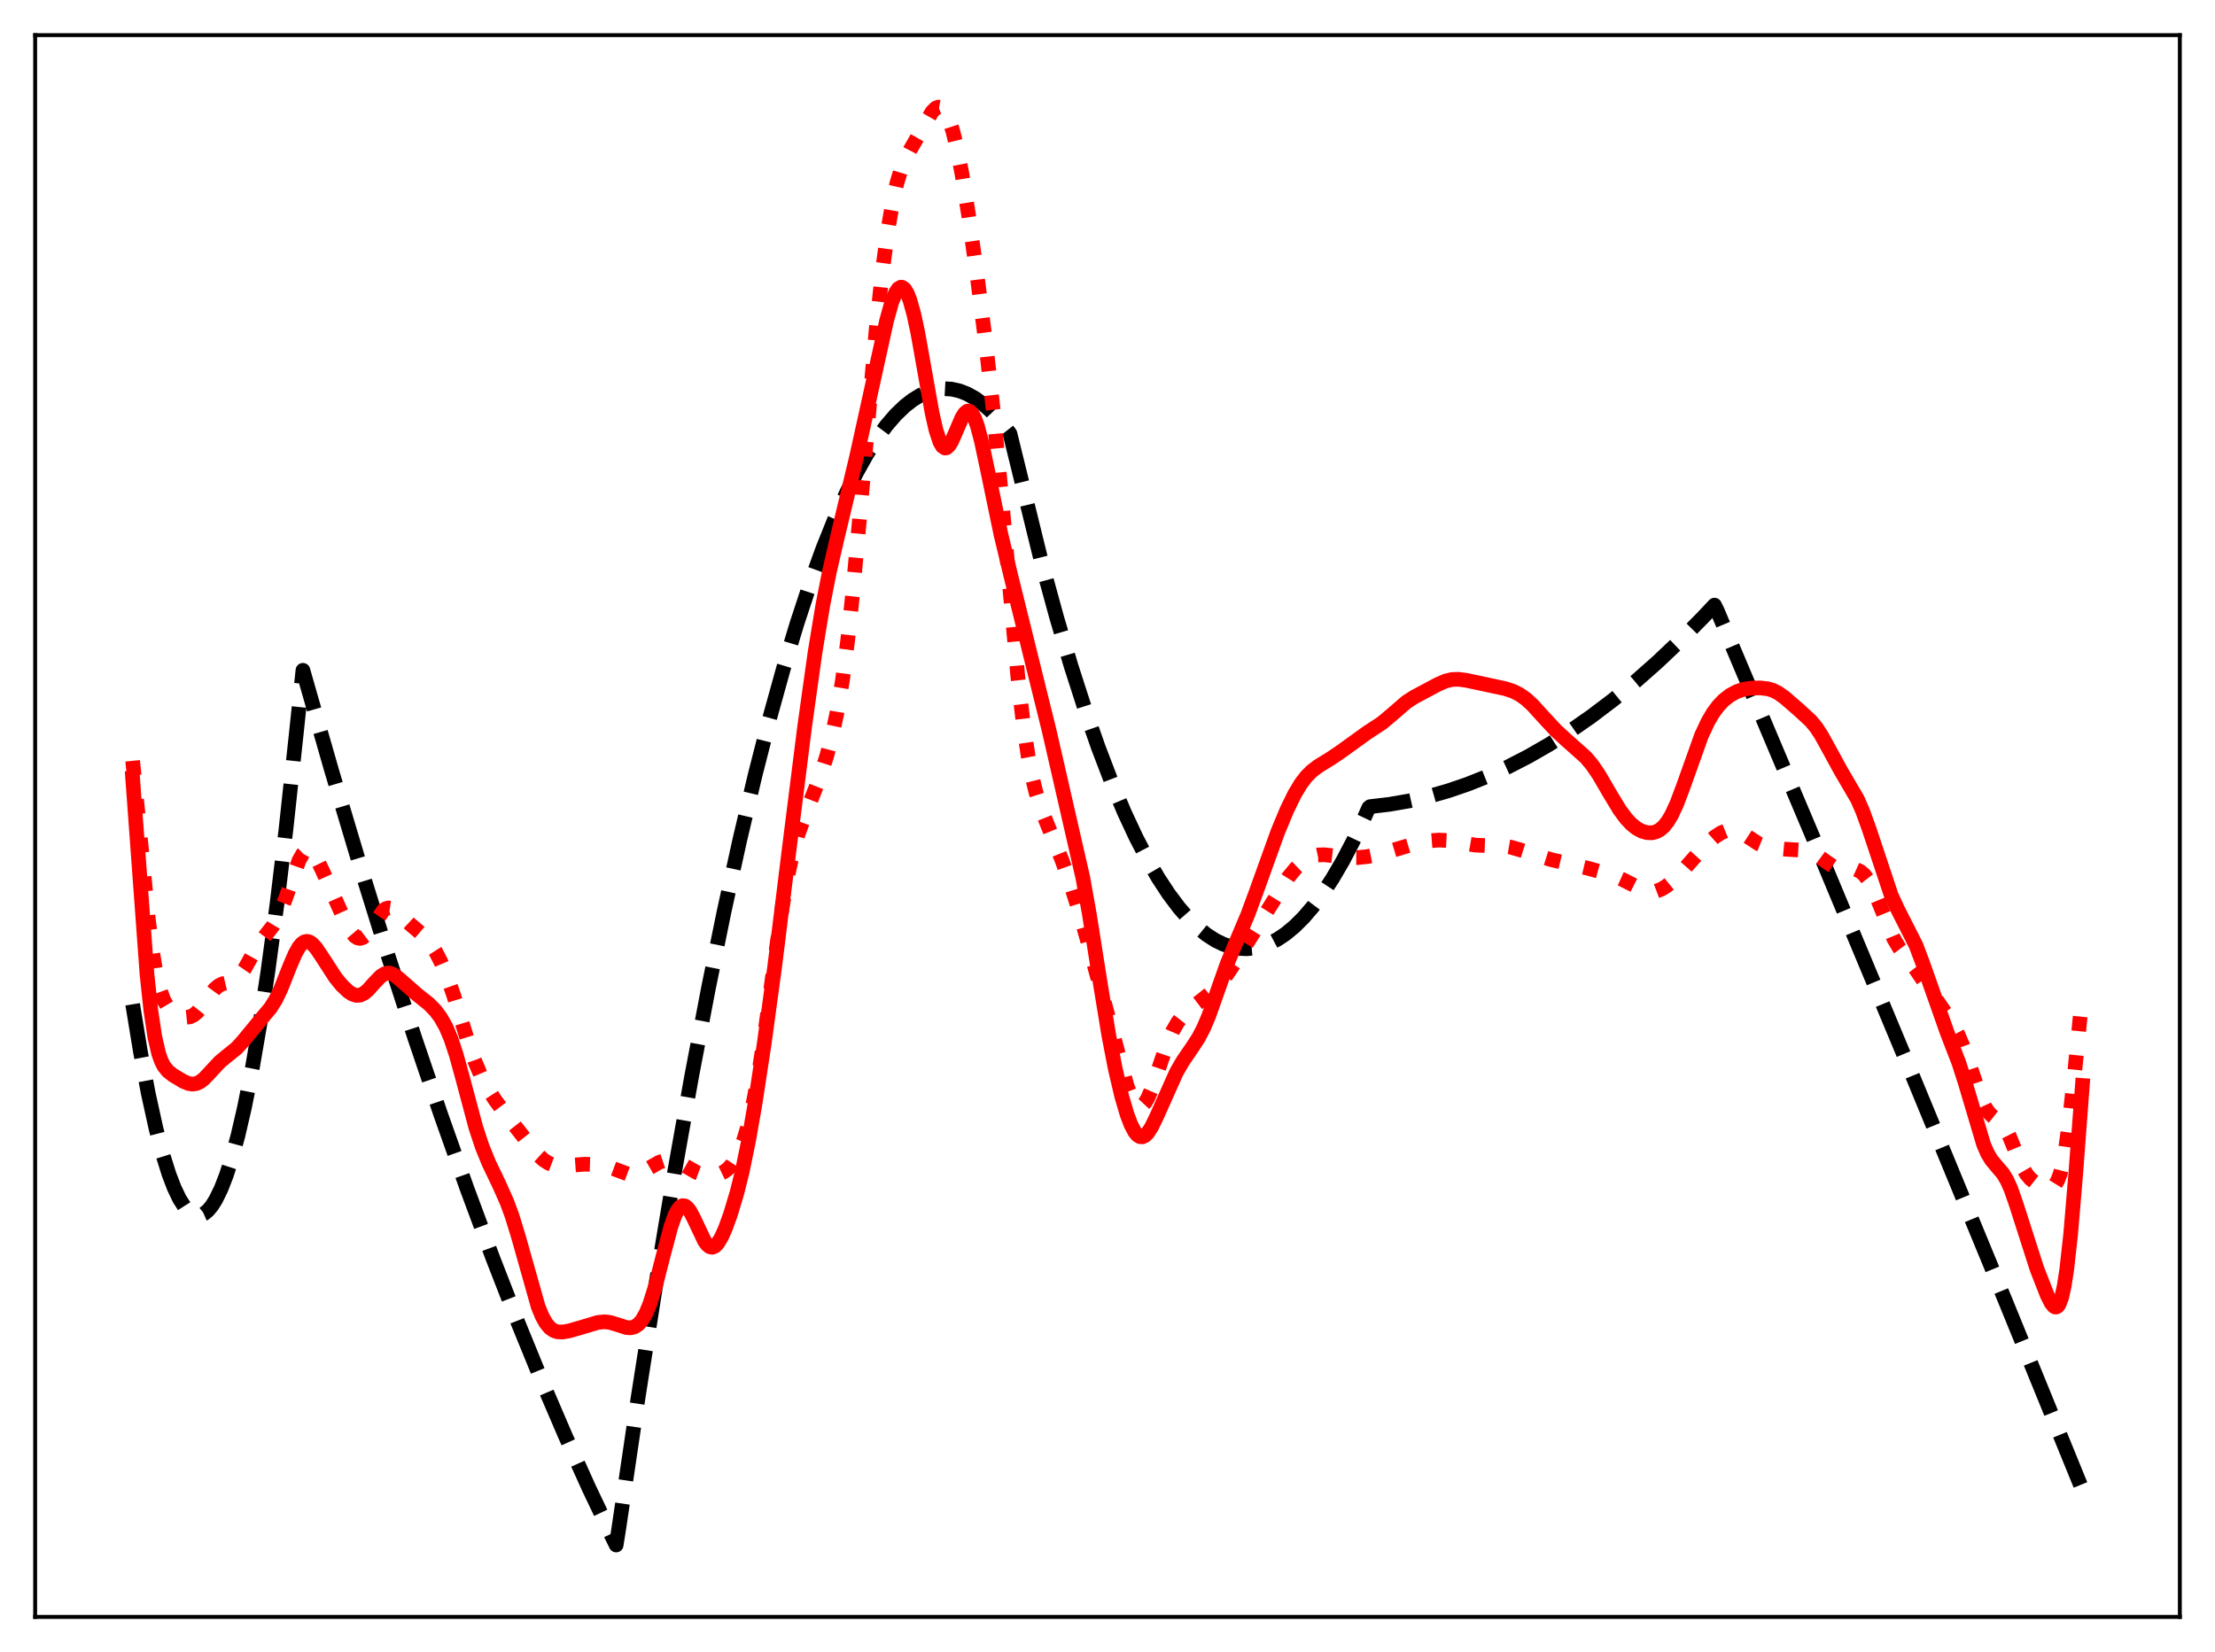 <?xml version="1.0" encoding="utf-8" standalone="no"?>
<!DOCTYPE svg PUBLIC "-//W3C//DTD SVG 1.1//EN"
  "http://www.w3.org/Graphics/SVG/1.1/DTD/svg11.dtd">
<svg xmlns:xlink="http://www.w3.org/1999/xlink" width="453.6pt" height="338.4pt" viewBox="0 0 453.6 338.4" xmlns="http://www.w3.org/2000/svg" version="1.1">
 <defs>
  <style type="text/css">*{stroke-linejoin: round; stroke-linecap: butt}</style>
 </defs>
 <g id="figure_1">
  <g id="patch_1">
   <path d="M 0 338.4 
L 453.6 338.4 
L 453.6 0 
L 0 0 
z
" style="fill: #ffffff"/>
  </g>
  <g id="axes_1">
   <g id="patch_2">
    <path d="M 7.2 331.2 
L 446.4 331.2 
L 446.4 7.2 
L 7.2 7.2 
z
" style="fill: #ffffff"/>
   </g>
   <g id="matplotlib.axis_1"/>
   <g id="matplotlib.axis_2"/>
   <g id="line2d_1">
    <path d="M 27.164 205.712 
L 28.761 215.45 
L 30.358 223.948 
L 31.955 231.207 
L 33.286 236.31 
L 34.617 240.553 
L 35.681 243.327 
L 36.746 245.551 
L 37.811 247.224 
L 38.609 248.118 
L 39.408 248.701 
L 40.207 248.975 
L 41.005 248.94 
L 41.804 248.594 
L 42.602 247.939 
L 43.401 246.973 
L 44.199 245.699 
L 45.264 243.517 
L 46.329 240.785 
L 47.393 237.501 
L 48.724 232.623 
L 50.055 226.885 
L 51.652 218.862 
L 53.249 209.601 
L 54.847 199.101 
L 56.71 185.285 
L 58.573 169.782 
L 60.703 149.999 
L 62.033 137.3 
L 67.889 157.748 
L 73.745 177.373 
L 79.335 195.34 
L 84.925 212.558 
L 90.249 228.259 
L 95.572 243.281 
L 100.896 257.623 
L 105.953 270.619 
L 111.011 283.002 
L 115.802 294.168 
L 120.593 304.784 
L 125.385 314.849 
L 126.183 316.473 
L 126.716 313.109 
L 130.708 286.042 
L 134.435 262.283 
L 138.161 239.976 
L 141.622 220.563 
L 145.082 202.401 
L 148.276 186.749 
L 151.471 172.162 
L 154.665 158.643 
L 157.593 147.188 
L 160.521 136.629 
L 163.183 127.808 
L 165.844 119.728 
L 168.506 112.388 
L 170.902 106.416 
L 173.297 101.045 
L 175.427 96.773 
L 177.556 92.976 
L 179.686 89.653 
L 181.549 87.135 
L 183.412 84.979 
L 185.276 83.187 
L 186.873 81.939 
L 188.47 80.959 
L 190.067 80.245 
L 191.664 79.797 
L 193.261 79.617 
L 194.858 79.703 
L 196.455 80.056 
L 198.052 80.675 
L 199.649 81.561 
L 201.247 82.714 
L 202.844 84.134 
L 204.707 86.127 
L 206.57 88.484 
L 206.836 88.85 
L 213.225 114.901 
L 216.419 126.567 
L 219.347 136.447 
L 222.275 145.549 
L 224.937 153.149 
L 227.599 160.106 
L 230.26 166.419 
L 232.656 171.552 
L 235.052 176.164 
L 237.181 179.826 
L 239.311 183.076 
L 241.44 185.916 
L 243.303 188.062 
L 245.167 189.894 
L 247.03 191.411 
L 248.893 192.612 
L 250.49 193.391 
L 252.087 193.939 
L 253.684 194.255 
L 255.281 194.34 
L 256.879 194.193 
L 258.476 193.815 
L 260.073 193.205 
L 261.67 192.364 
L 263.267 191.292 
L 265.13 189.748 
L 266.993 187.889 
L 268.857 185.715 
L 270.72 183.226 
L 272.849 179.995 
L 274.979 176.353 
L 277.108 172.3 
L 279.504 167.248 
L 280.303 165.448 
L 280.569 165.224 
L 284.561 164.754 
L 288.554 164.06 
L 292.547 163.142 
L 296.54 162 
L 300.532 160.634 
L 304.525 159.044 
L 308.784 157.101 
L 313.043 154.904 
L 317.302 152.451 
L 321.561 149.744 
L 325.82 146.781 
L 330.345 143.355 
L 334.87 139.64 
L 339.395 135.638 
L 343.92 131.348 
L 348.711 126.492 
L 351.107 123.944 
L 351.639 125.019 
L 371.337 171.645 
L 391.034 218.844 
L 410.998 267.266 
L 426.436 305.115 
L 426.436 305.115 
" clip-path="url(#pf422bc3d9f)" style="fill: none; stroke-dasharray: 11.1,4.8; stroke-dashoffset: 0; stroke: #000000; stroke-width: 3"/>
   </g>
   <g id="line2d_2">
    <path d="M 27.164 155.84 
L 28.228 166.324 
L 30.358 188.087 
L 31.156 194.473 
L 31.955 199.333 
L 32.753 202.721 
L 33.552 204.907 
L 34.351 206.249 
L 35.149 207.079 
L 36.214 207.783 
L 37.279 208.226 
L 38.077 208.372 
L 38.876 208.29 
L 39.674 207.919 
L 40.473 207.236 
L 41.537 205.91 
L 43.933 202.632 
L 44.732 201.935 
L 45.53 201.523 
L 46.861 201.205 
L 47.66 200.963 
L 48.458 200.478 
L 49.257 199.656 
L 50.055 198.505 
L 51.652 195.659 
L 52.983 193.43 
L 54.314 191.666 
L 55.911 189.632 
L 56.71 188.298 
L 57.508 186.603 
L 58.573 183.778 
L 61.235 176.239 
L 62.033 174.848 
L 62.566 174.334 
L 63.098 174.175 
L 63.631 174.363 
L 64.163 174.865 
L 64.961 176.098 
L 66.026 178.314 
L 70.817 189.009 
L 71.882 190.832 
L 72.681 191.771 
L 73.213 192.121 
L 73.745 192.221 
L 74.278 192.065 
L 74.81 191.665 
L 75.609 190.685 
L 78.537 186.442 
L 79.069 186.101 
L 79.601 185.975 
L 80.134 186.054 
L 80.932 186.493 
L 81.997 187.443 
L 84.127 189.429 
L 87.055 191.906 
L 88.119 193.215 
L 89.184 194.883 
L 90.249 196.937 
L 91.58 200.085 
L 92.911 203.884 
L 95.572 212.524 
L 97.169 217.202 
L 98.5 220.358 
L 99.831 222.893 
L 101.428 225.38 
L 103.824 228.575 
L 109.946 236.344 
L 111.277 237.567 
L 112.342 238.253 
L 113.407 238.657 
L 114.471 238.809 
L 115.802 238.76 
L 119.795 238.469 
L 122.191 238.535 
L 123.788 238.776 
L 125.119 239.188 
L 128.845 240.585 
L 129.91 240.585 
L 130.975 240.292 
L 132.305 239.61 
L 134.967 238.085 
L 136.032 237.723 
L 137.097 237.609 
L 138.161 237.767 
L 139.226 238.178 
L 140.823 239.098 
L 142.687 240.175 
L 144.017 240.667 
L 145.082 240.828 
L 146.147 240.782 
L 147.212 240.528 
L 148.276 240.021 
L 149.075 239.414 
L 149.873 238.54 
L 150.672 237.328 
L 151.471 235.707 
L 152.269 233.609 
L 153.068 230.975 
L 154.132 226.533 
L 155.197 220.943 
L 156.528 212.4 
L 158.657 196.624 
L 160.255 185.488 
L 161.319 179.384 
L 162.384 174.551 
L 163.449 170.826 
L 164.78 167.176 
L 167.974 159.017 
L 169.305 154.831 
L 170.369 150.807 
L 171.434 145.838 
L 172.499 139.5 
L 173.564 131.423 
L 174.628 121.482 
L 175.959 106.903 
L 179.42 67.486 
L 180.751 55.177 
L 181.815 47.187 
L 182.88 40.994 
L 183.679 37.496 
L 184.477 34.85 
L 185.276 32.853 
L 186.34 30.784 
L 190.865 22.907 
L 191.664 22.131 
L 192.196 21.927 
L 192.729 22.024 
L 193.261 22.457 
L 193.793 23.247 
L 194.326 24.409 
L 195.124 26.851 
L 195.923 30.103 
L 196.988 35.568 
L 198.319 43.841 
L 200.182 57.112 
L 202.045 71.787 
L 203.642 86.28 
L 205.239 103.264 
L 208.433 138.556 
L 209.498 147.775 
L 210.563 154.963 
L 211.361 159.099 
L 212.16 162.35 
L 213.225 165.699 
L 214.556 169.052 
L 217.484 176.198 
L 219.347 181.414 
L 221.21 187.339 
L 223.34 194.951 
L 230.793 222.407 
L 231.591 224.498 
L 232.39 225.936 
L 232.922 226.464 
L 233.455 226.621 
L 233.987 226.403 
L 234.519 225.826 
L 235.052 224.923 
L 235.85 223.068 
L 237.181 219.173 
L 239.044 213.724 
L 240.109 211.263 
L 241.174 209.4 
L 242.239 208.037 
L 243.569 206.78 
L 245.965 204.957 
L 248.095 203.25 
L 249.425 201.953 
L 250.756 200.35 
L 252.353 197.99 
L 263.799 179.736 
L 265.396 177.811 
L 266.727 176.55 
L 267.792 175.82 
L 268.857 175.351 
L 269.921 175.119 
L 271.252 175.085 
L 273.116 175.303 
L 276.044 175.666 
L 277.907 175.677 
L 280.036 175.455 
L 282.432 174.976 
L 285.094 174.21 
L 290.151 172.695 
L 292.547 172.238 
L 294.676 172.075 
L 296.54 172.169 
L 298.669 172.517 
L 302.129 173.111 
L 304.259 173.196 
L 307.719 173.246 
L 309.316 173.516 
L 311.446 174.126 
L 317.568 176.059 
L 325.287 177.877 
L 330.345 179.29 
L 332.208 180.125 
L 336.999 182.556 
L 338.064 182.692 
L 339.129 182.557 
L 340.193 182.152 
L 341.258 181.504 
L 342.589 180.419 
L 344.186 178.826 
L 346.848 175.802 
L 349.51 172.879 
L 351.107 171.464 
L 352.438 170.595 
L 353.503 170.158 
L 354.567 169.999 
L 355.366 170.084 
L 356.431 170.468 
L 357.761 171.28 
L 360.157 172.842 
L 361.488 173.378 
L 363.085 173.71 
L 365.481 173.938 
L 370.006 174.21 
L 371.071 174.576 
L 372.135 175.164 
L 373.999 176.536 
L 375.329 177.422 
L 376.394 177.858 
L 377.459 178.011 
L 380.121 178.109 
L 380.919 178.466 
L 381.718 179.137 
L 382.516 180.169 
L 383.315 181.571 
L 384.38 183.939 
L 387.84 192.314 
L 388.905 194.114 
L 390.236 195.87 
L 392.365 198.632 
L 399.552 209.161 
L 400.883 211.708 
L 401.948 214.186 
L 403.279 217.916 
L 405.674 224.968 
L 406.473 226.695 
L 407.271 227.905 
L 408.07 228.676 
L 409.933 230.148 
L 410.732 231.262 
L 411.53 232.825 
L 413.127 236.73 
L 414.192 239.13 
L 414.991 240.501 
L 415.789 241.462 
L 416.588 242.089 
L 417.652 242.632 
L 419.249 243.199 
L 419.782 243.25 
L 420.314 243.114 
L 420.847 242.679 
L 421.379 241.813 
L 421.911 240.384 
L 422.444 238.28 
L 422.976 235.423 
L 423.775 229.712 
L 424.839 219.902 
L 426.436 203.697 
L 426.436 203.697 
" clip-path="url(#pf422bc3d9f)" style="fill: none; stroke-dasharray: 3,4.95; stroke-dashoffset: 0; stroke: #ff0000; stroke-width: 3"/>
   </g>
   <g id="line2d_3">
    <path d="M 27.164 159.392 
L 30.092 199.458 
L 30.89 206.963 
L 31.689 212.314 
L 32.487 215.792 
L 33.02 217.305 
L 33.552 218.356 
L 34.351 219.372 
L 35.415 220.219 
L 37.545 221.499 
L 38.609 221.941 
L 39.408 222.068 
L 40.207 221.955 
L 41.005 221.576 
L 41.804 220.948 
L 43.135 219.534 
L 44.998 217.527 
L 46.329 216.418 
L 48.458 214.707 
L 49.789 213.239 
L 54.048 208.065 
L 55.379 206.478 
L 56.444 204.787 
L 57.508 202.567 
L 59.372 197.863 
L 60.436 195.386 
L 61.235 193.978 
L 61.767 193.33 
L 62.3 192.941 
L 62.832 192.814 
L 63.364 192.937 
L 63.897 193.284 
L 64.695 194.145 
L 65.76 195.705 
L 68.688 200.229 
L 70.019 201.854 
L 71.35 203.113 
L 72.148 203.626 
L 72.947 203.887 
L 73.745 203.841 
L 74.544 203.468 
L 75.343 202.802 
L 76.673 201.309 
L 78.004 199.936 
L 78.803 199.447 
L 79.335 199.316 
L 79.868 199.346 
L 80.666 199.669 
L 81.731 200.48 
L 85.457 203.747 
L 87.853 205.654 
L 89.184 207.027 
L 90.249 208.454 
L 91.313 210.343 
L 92.378 212.862 
L 93.443 216.091 
L 94.774 220.946 
L 97.436 230.923 
L 98.767 234.936 
L 100.097 238.198 
L 102.227 242.65 
L 103.824 246.245 
L 104.889 249.145 
L 106.22 253.5 
L 110.212 267.655 
L 111.011 269.592 
L 111.809 271.028 
L 112.608 271.991 
L 113.407 272.554 
L 114.205 272.81 
L 115.27 272.836 
L 116.601 272.601 
L 118.996 271.911 
L 122.457 270.873 
L 123.788 270.748 
L 124.852 270.865 
L 126.183 271.251 
L 128.313 271.933 
L 129.111 271.985 
L 129.91 271.8 
L 130.708 271.292 
L 131.507 270.373 
L 132.305 268.967 
L 133.104 267.025 
L 134.169 263.63 
L 135.766 257.378 
L 137.363 251.351 
L 138.161 249.082 
L 138.694 247.989 
L 139.226 247.274 
L 139.759 246.954 
L 140.291 247.02 
L 140.823 247.445 
L 141.356 248.181 
L 142.154 249.717 
L 144.284 254.22 
L 144.816 254.947 
L 145.348 255.378 
L 145.881 255.483 
L 146.413 255.258 
L 146.945 254.721 
L 147.744 253.412 
L 148.543 251.622 
L 149.607 248.688 
L 150.938 244.244 
L 152.003 239.946 
L 153.334 233.463 
L 154.665 225.795 
L 156.528 213.565 
L 158.657 197.9 
L 161.585 174.193 
L 164.78 148.82 
L 166.909 133.628 
L 168.506 123.94 
L 169.837 117.177 
L 171.434 110.238 
L 175.427 93.527 
L 179.42 75.412 
L 181.549 65.725 
L 182.614 61.899 
L 183.412 59.929 
L 183.945 59.145 
L 184.477 58.824 
L 184.743 58.843 
L 185.276 59.244 
L 185.808 60.129 
L 186.34 61.485 
L 187.139 64.343 
L 187.937 68.062 
L 189.268 75.521 
L 190.865 84.51 
L 191.664 88.055 
L 192.463 90.501 
L 192.995 91.425 
L 193.527 91.773 
L 193.793 91.741 
L 194.326 91.302 
L 194.858 90.448 
L 195.657 88.66 
L 196.988 85.561 
L 197.52 84.703 
L 198.052 84.242 
L 198.319 84.186 
L 198.585 84.255 
L 199.117 84.78 
L 199.649 85.82 
L 200.182 87.338 
L 200.98 90.362 
L 202.311 96.636 
L 204.973 109.458 
L 207.103 118.341 
L 214.822 149.536 
L 221.743 179.751 
L 223.073 187.178 
L 225.203 200.686 
L 227.066 212.063 
L 228.397 218.948 
L 229.728 224.616 
L 230.793 228.237 
L 231.591 230.349 
L 232.39 231.86 
L 232.922 232.5 
L 233.455 232.831 
L 233.987 232.855 
L 234.519 232.583 
L 235.052 232.04 
L 235.85 230.801 
L 236.915 228.592 
L 240.908 219.645 
L 242.239 217.344 
L 244.102 214.624 
L 245.433 212.582 
L 246.497 210.547 
L 247.562 208.015 
L 249.159 203.495 
L 251.289 197.458 
L 253.152 192.973 
L 255.548 187.304 
L 257.411 182.241 
L 261.67 170.399 
L 263.533 165.922 
L 265.13 162.643 
L 266.461 160.443 
L 267.526 159.063 
L 268.591 157.989 
L 269.921 156.964 
L 272.583 155.322 
L 274.713 153.872 
L 280.036 150.032 
L 282.964 148.12 
L 284.828 146.564 
L 288.022 143.8 
L 289.619 142.77 
L 294.41 140.213 
L 296.007 139.508 
L 297.338 139.187 
L 298.669 139.138 
L 300.266 139.35 
L 308.252 141.053 
L 309.849 141.585 
L 311.18 142.253 
L 312.511 143.192 
L 313.841 144.414 
L 315.971 146.757 
L 318.633 149.626 
L 320.762 151.583 
L 324.755 155.138 
L 326.086 156.728 
L 327.417 158.688 
L 329.546 162.345 
L 331.676 165.868 
L 333.007 167.664 
L 334.071 168.801 
L 335.136 169.658 
L 336.201 170.239 
L 337.265 170.552 
L 338.33 170.581 
L 339.129 170.386 
L 339.927 169.963 
L 340.726 169.269 
L 341.524 168.262 
L 342.323 166.92 
L 343.388 164.618 
L 344.719 161.081 
L 348.445 150.641 
L 349.776 147.798 
L 350.841 145.995 
L 351.905 144.566 
L 352.97 143.45 
L 354.301 142.406 
L 355.632 141.679 
L 356.963 141.222 
L 358.56 140.956 
L 360.423 140.904 
L 362.02 141.087 
L 363.085 141.406 
L 364.15 141.939 
L 365.481 142.889 
L 368.409 145.432 
L 370.804 147.637 
L 371.869 148.919 
L 372.934 150.518 
L 374.531 153.409 
L 376.927 157.799 
L 380.387 163.722 
L 381.452 166.163 
L 382.783 169.853 
L 387.308 183.433 
L 388.639 186.304 
L 392.365 193.639 
L 393.696 197.164 
L 398.753 211.506 
L 401.149 217.712 
L 402.48 221.864 
L 406.207 234.405 
L 407.005 236.232 
L 407.804 237.58 
L 408.868 238.861 
L 410.199 240.421 
L 410.998 241.751 
L 411.796 243.535 
L 412.861 246.574 
L 417.12 259.866 
L 419.249 265.318 
L 420.048 266.901 
L 420.58 267.562 
L 420.847 267.716 
L 421.113 267.723 
L 421.379 267.56 
L 421.645 267.205 
L 422.177 265.834 
L 422.71 263.466 
L 423.242 260.013 
L 424.041 252.811 
L 425.105 240.131 
L 426.436 222.34 
L 426.436 222.34 
" clip-path="url(#pf422bc3d9f)" style="fill: none; stroke: #ff0000; stroke-width: 3; stroke-linecap: square"/>
   </g>
   <g id="patch_3">
    <path d="M 7.2 331.2 
L 7.2 7.2 
" style="fill: none; stroke: #000000; stroke-width: 0.8; stroke-linejoin: miter; stroke-linecap: square"/>
   </g>
   <g id="patch_4">
    <path d="M 446.4 331.2 
L 446.4 7.2 
" style="fill: none; stroke: #000000; stroke-width: 0.8; stroke-linejoin: miter; stroke-linecap: square"/>
   </g>
   <g id="patch_5">
    <path d="M 7.2 331.2 
L 446.4 331.2 
" style="fill: none; stroke: #000000; stroke-width: 0.8; stroke-linejoin: miter; stroke-linecap: square"/>
   </g>
   <g id="patch_6">
    <path d="M 7.2 7.2 
L 446.4 7.2 
" style="fill: none; stroke: #000000; stroke-width: 0.8; stroke-linejoin: miter; stroke-linecap: square"/>
   </g>
  </g>
 </g>
 <defs>
  <clipPath id="pf422bc3d9f">
   <rect x="7.2" y="7.2" width="439.2" height="324"/>
  </clipPath>
 </defs>
</svg>
